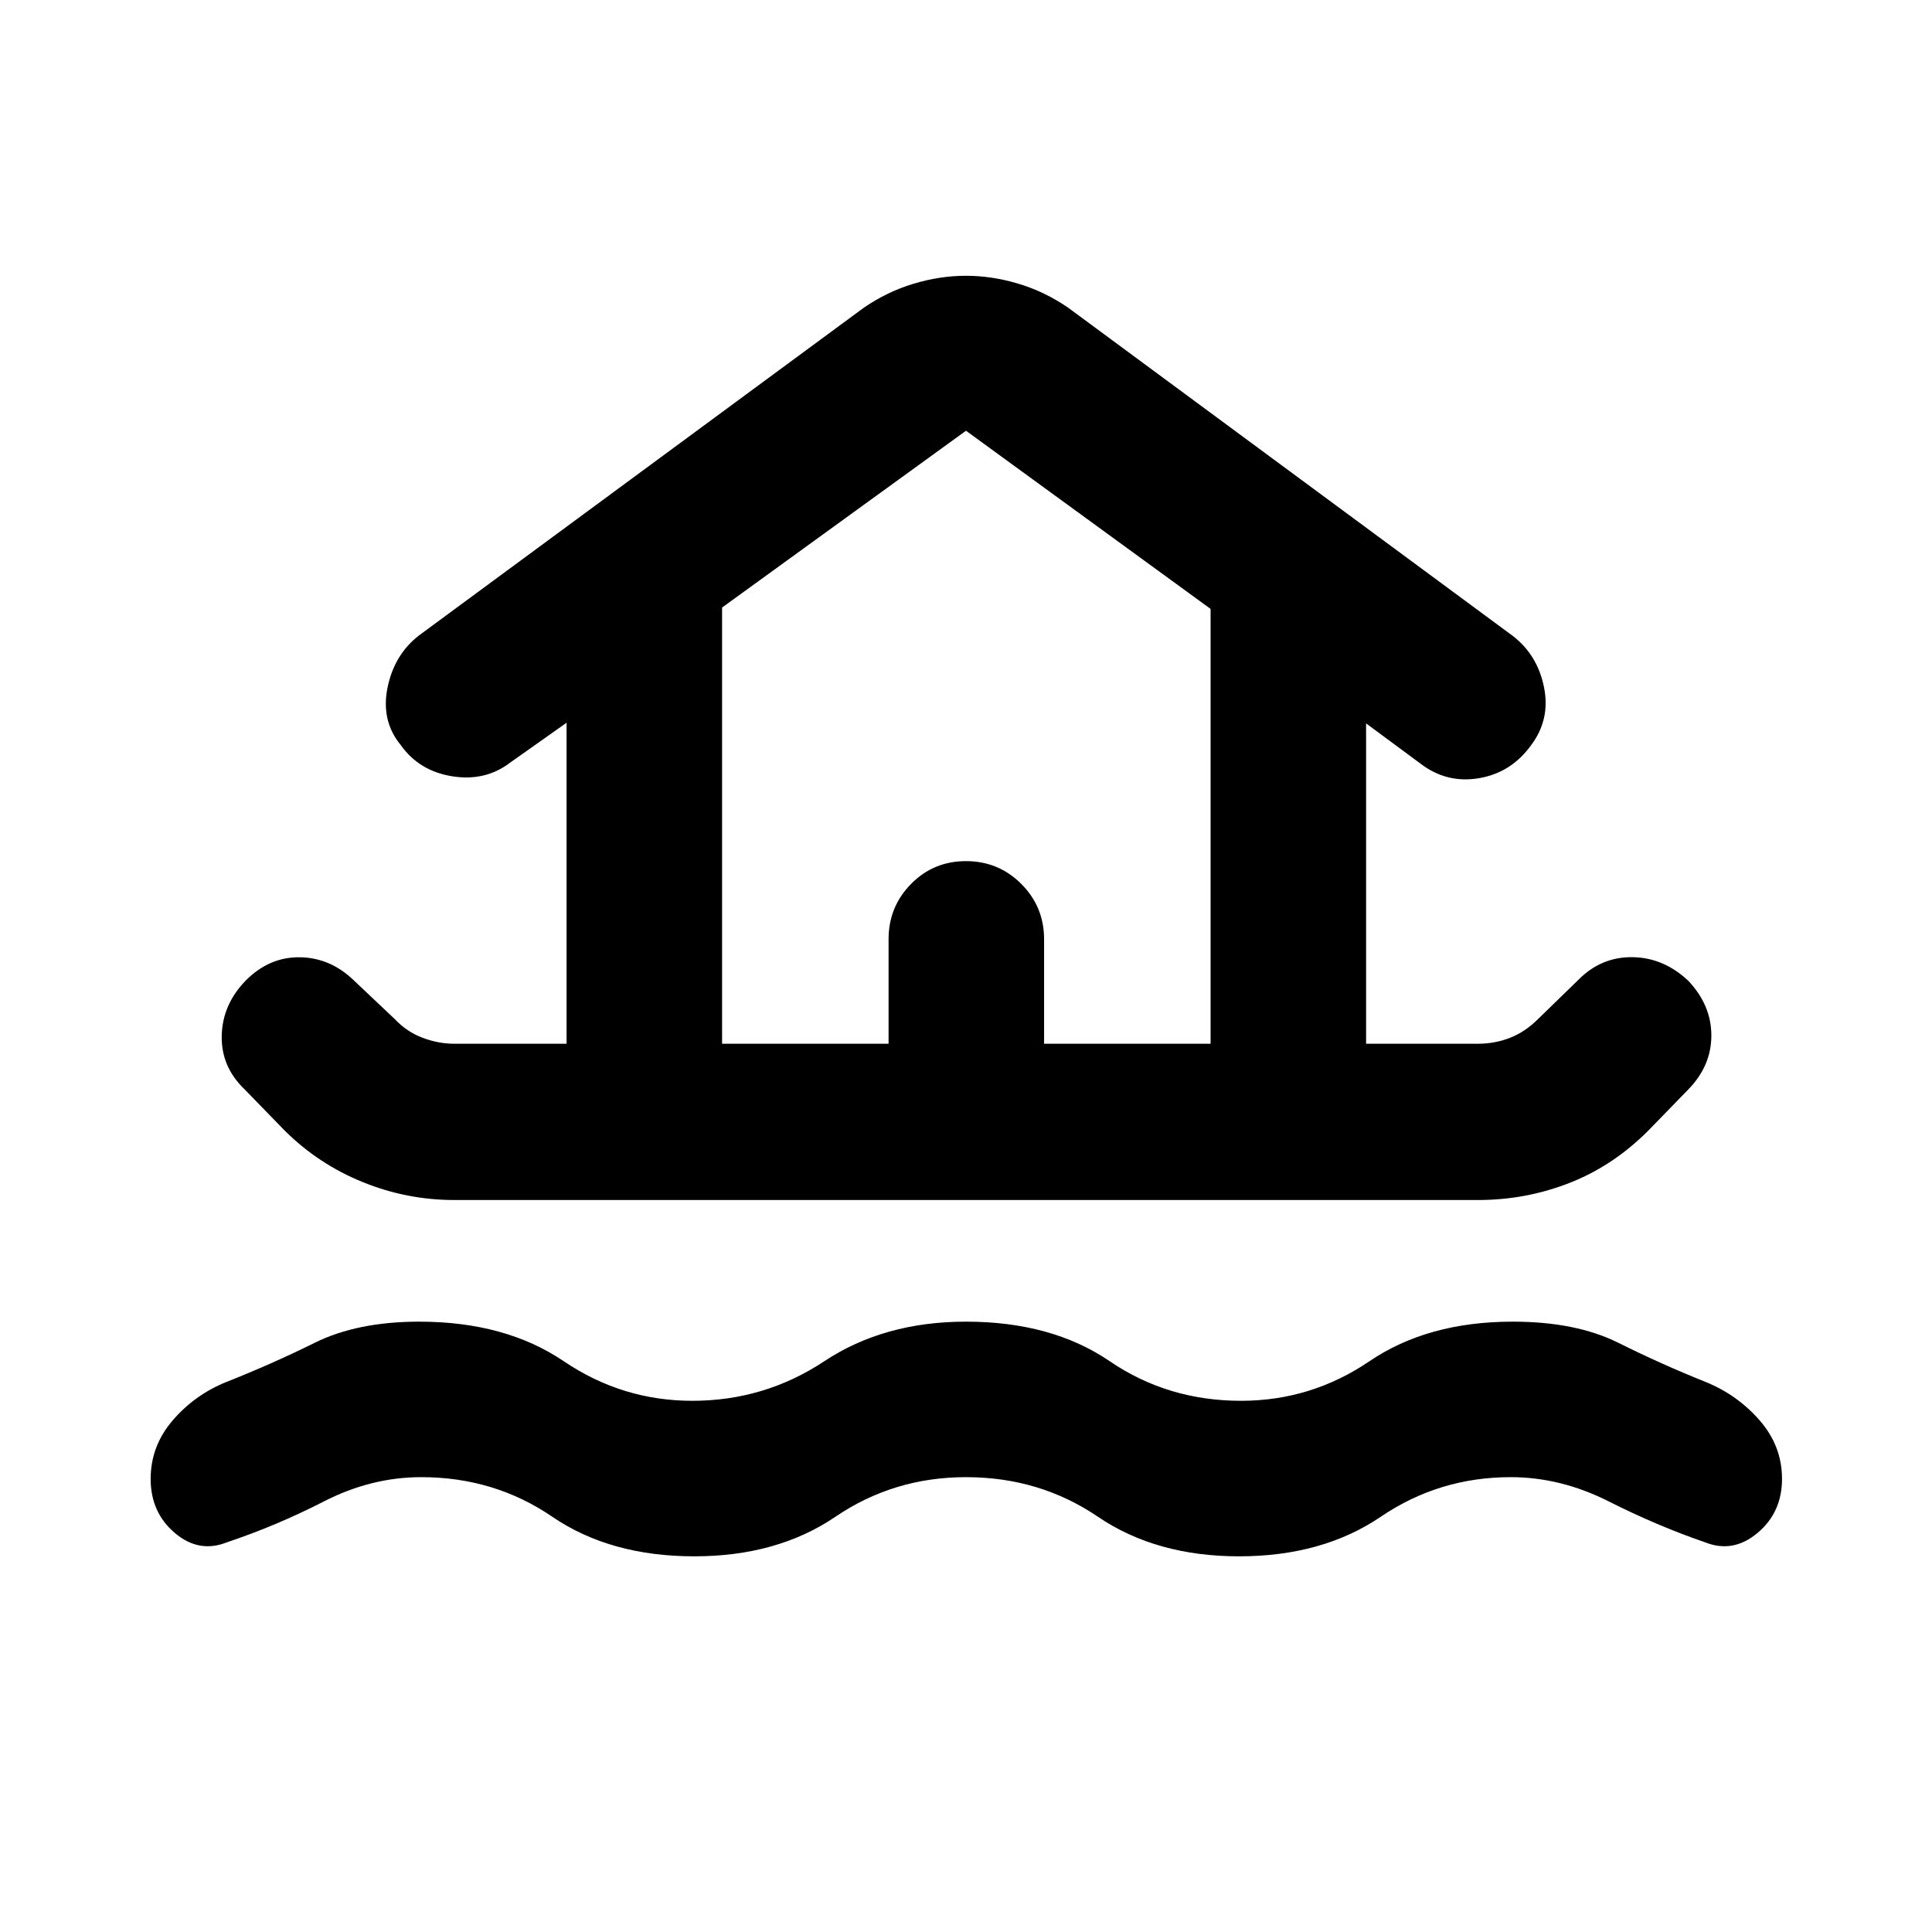 <svg xmlns="http://www.w3.org/2000/svg" height="40" viewBox="0 -960 960 960" width="40"><path d="M480-226.01q-35.91 0-64.87 19.67-28.96 19.67-70.13 19.67-41.75 0-70.58-19.67-28.82-19.67-65.09-19.67-24.87 0-48.41 12.07-23.54 12.06-48.15 20.3-13.89 5.55-25.9-4.64-12.01-10.18-12.01-26.86 0-16.31 10.89-29.01 10.88-12.7 26.58-19.1 22.79-9 44.01-19.51 21.23-10.52 51.99-10.52 42.73 0 71.79 19.66 29.05 19.67 63.88 19.67 35.91 0 65.59-19.67 29.68-19.66 70.41-19.66 42.56 0 71.41 19.66 28.84 19.67 65.26 19.67 34.83 0 63.8-19.67 28.97-19.66 71.2-19.66 31.43 0 52.49 10.52 21.06 10.51 43.51 19.51 15.7 6.4 26.75 19.1 11.05 12.7 11.05 29.01 0 16.68-12.18 26.86-12.17 10.19-26.06 4.64-23.94-8.24-47.82-20.3-23.87-12.07-48.74-12.07-35.6 0-64.57 19.67-28.97 19.67-70.43 19.67-41.17 0-70.13-19.67-28.96-19.67-65.54-19.67ZM225.67-363.72q-23.49 0-45.41-8.9-21.93-8.89-38.68-25.48l-20.03-20.6q-11.74-11.23-11.37-26.72.36-15.48 11.94-27.38 11.74-11.79 26.97-11.54 15.23.25 26.95 11.7l20.09 18.99q5.99 6.37 13.86 9.32 7.87 2.96 15.68 2.96h55.86v-159.51l-27.93 19.74q-12.38 9.51-28.86 6.88-16.47-2.62-25.65-15.57-9.88-12.05-6.52-28.53 3.36-16.47 15.74-25.98l220.83-162.7q11.69-8.05 24.84-11.99 13.15-3.94 26.02-3.94t26.02 3.94q13.15 3.94 24.84 11.99l221.16 163.26q12.05 9.51 15.21 25.36t-6.35 28.59q-9.88 13.78-25.98 16.51-16.1 2.73-29.17-7.32l-26.93-19.91v159.18h55.53q8.47 0 16.01-2.96 7.54-2.95 13.91-9.32l20.21-19.65q11.24-11.29 26.72-11.09 15.49.2 27.77 11.77 11.41 12.12 11.41 27.15 0 15.04-11.41 26.77l-20.03 20.6q-17.46 17.46-39.12 25.92-21.65 8.46-45.47 8.46H225.67Zm133.13-77.65h82.73v-51.94q0-16.13 11.17-27.47 11.16-11.33 27.3-11.33t27.47 11.33q11.33 11.34 11.33 27.47v51.94h82.73v-216.07L480-745.97l-121.2 87.85v216.75Zm0 0h242.73H358.8Z"/></svg>